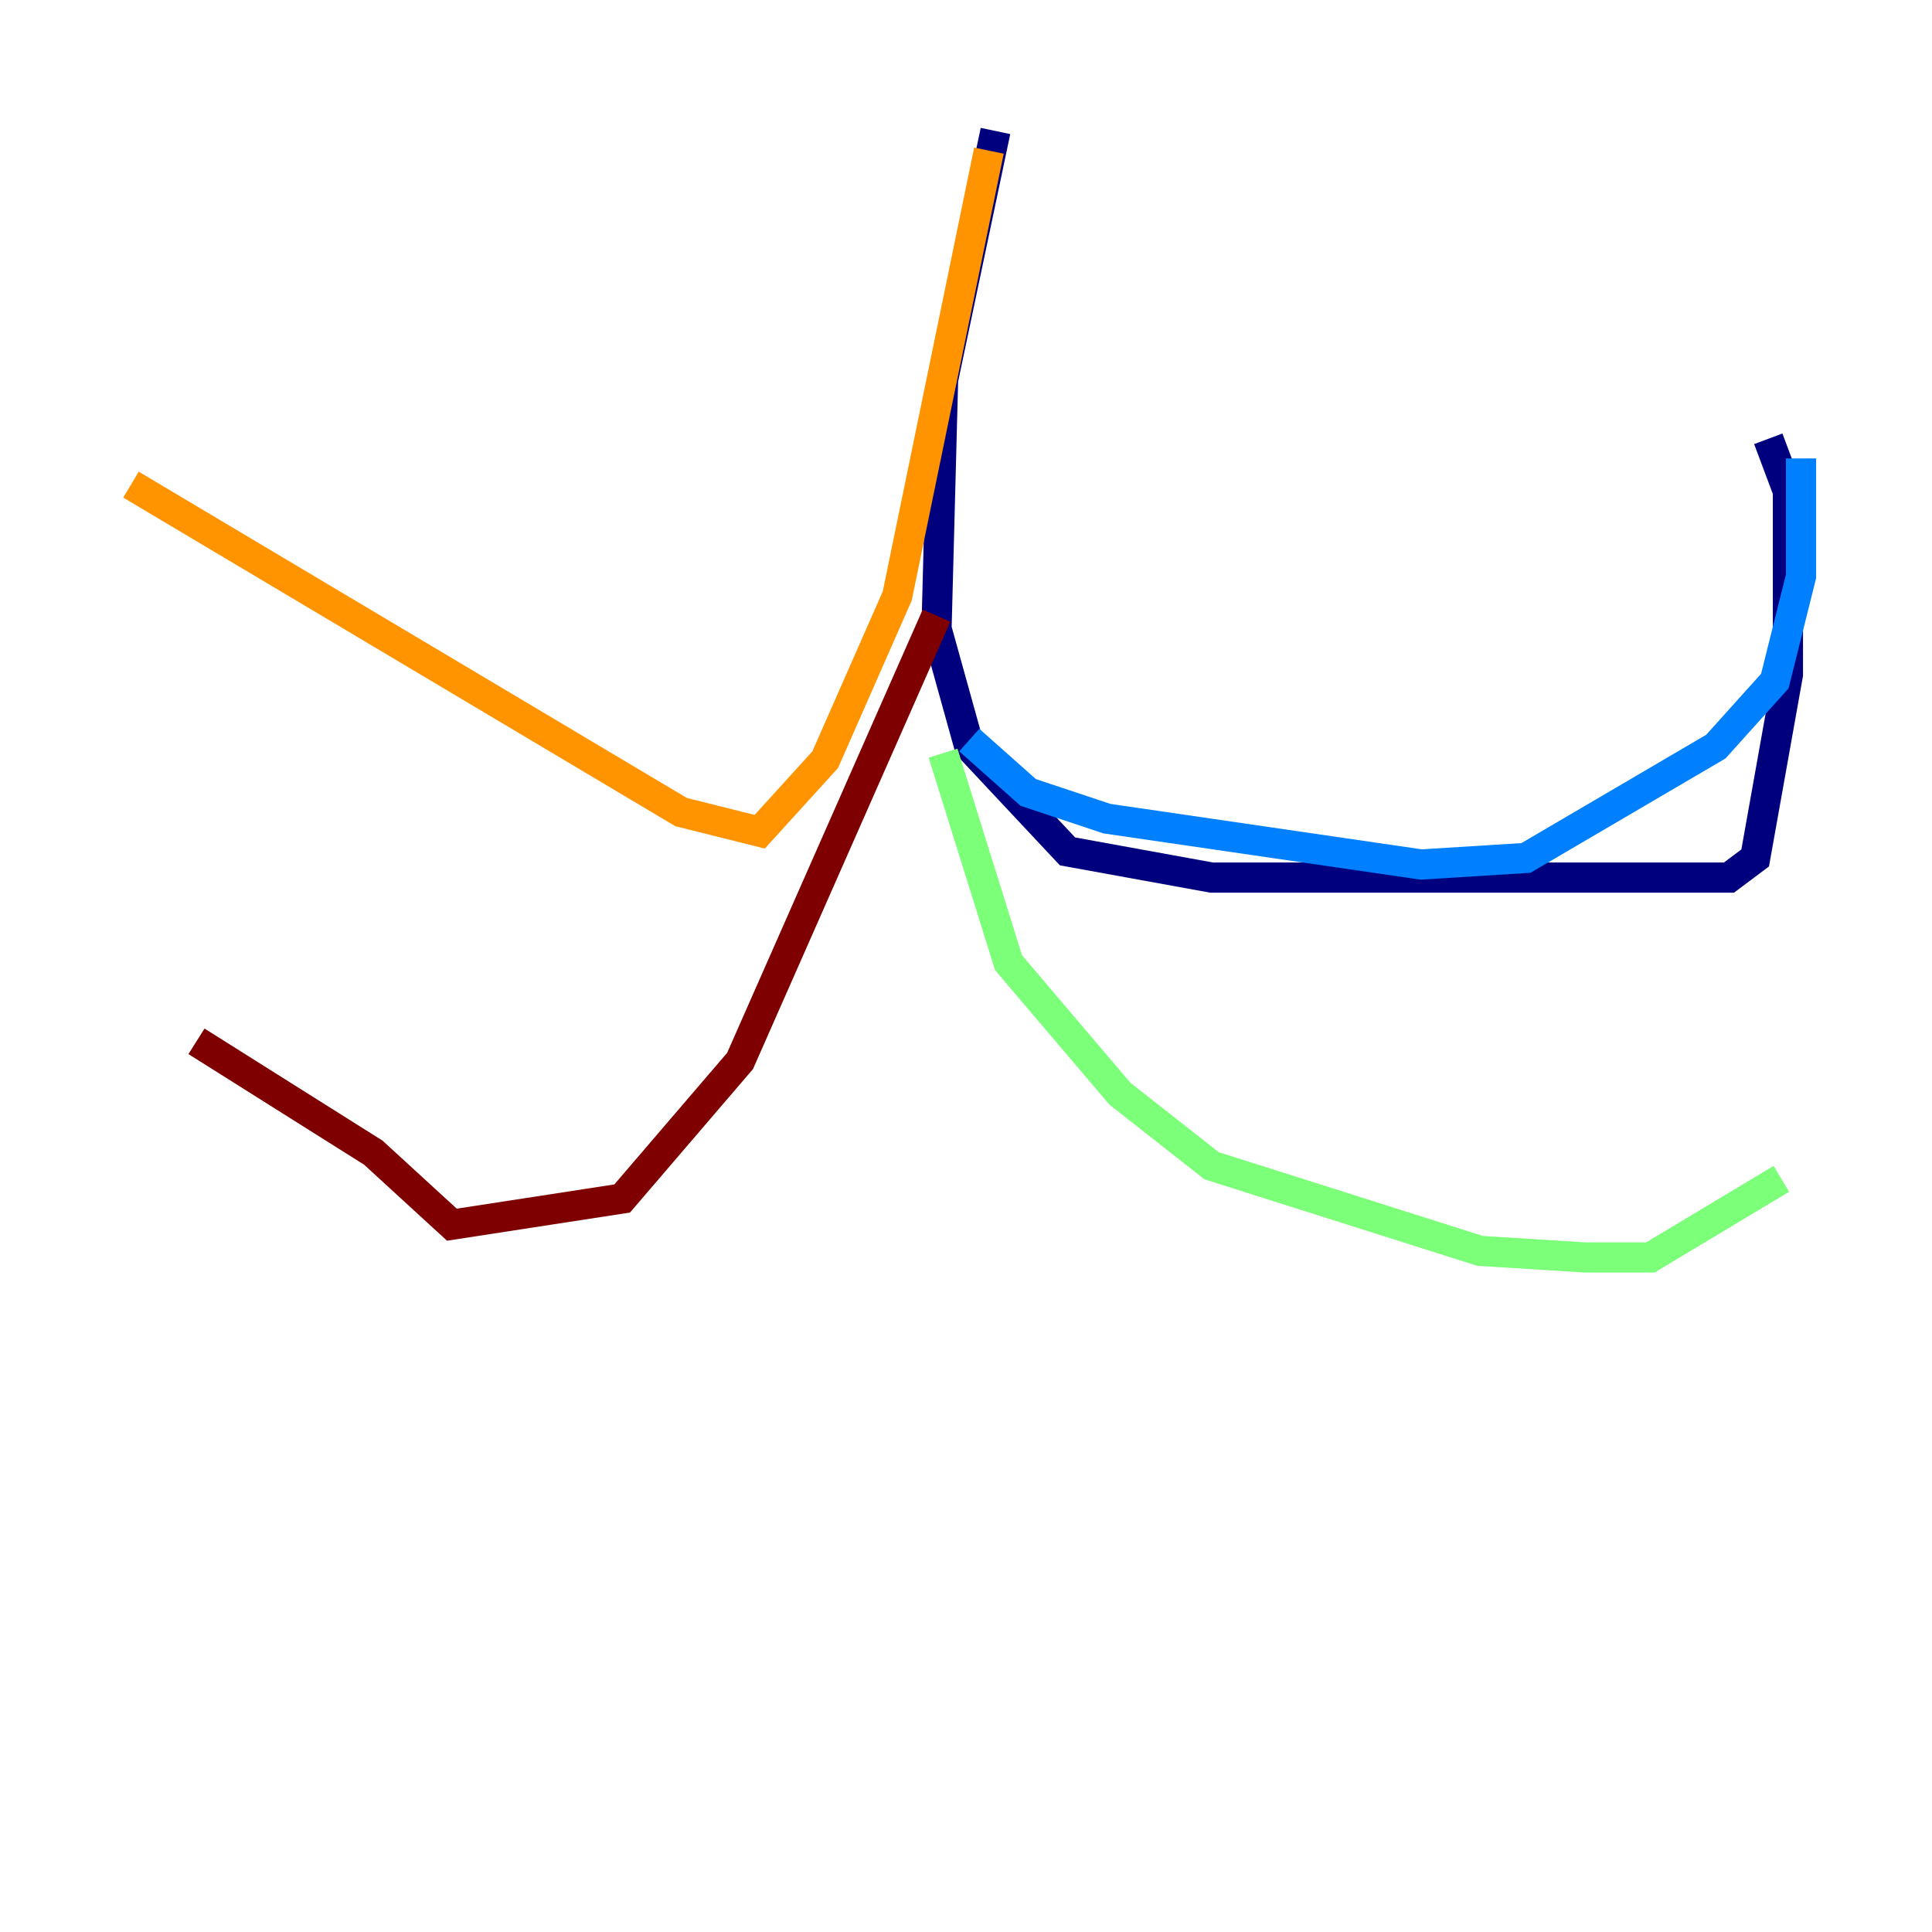 <?xml version="1.0" encoding="utf-8" ?>
<svg baseProfile="tiny" height="128" version="1.2" viewBox="0,0,128,128" width="128" xmlns="http://www.w3.org/2000/svg" xmlns:ev="http://www.w3.org/2001/xml-events" xmlns:xlink="http://www.w3.org/1999/xlink"><defs /><polyline fill="none" points="65.953,8.678 62.481,25.166 62.047,41.654 64.217,49.464 70.725,56.407 80.271,58.142 114.549,58.142 116.285,56.841 118.454,44.691 118.454,32.542 117.153,29.071" stroke="#00007f" stroke-width="2" /><polyline fill="none" points="64.217,49.031 68.122,52.502 73.329,54.237 94.156,57.275 101.098,56.841 113.681,49.464 117.586,45.125 119.322,38.183 119.322,30.373" stroke="#0080ff" stroke-width="2" /><polyline fill="none" points="62.481,49.898 66.82,63.783 74.197,72.461 80.271,77.234 98.061,82.875 105.003,83.308 109.342,83.308 118.02,78.102" stroke="#7cff79" stroke-width="2" /><polyline fill="none" points="65.519,9.98 59.444,39.485 54.671,50.332 50.332,55.105 45.125,53.803 8.678,32.108" stroke="#ff9400" stroke-width="2" /><polyline fill="none" points="62.047,40.786 49.031,70.291 41.22,79.403 29.939,81.139 24.732,76.366 13.017,68.99" stroke="#7f0000" stroke-width="2" /></svg>